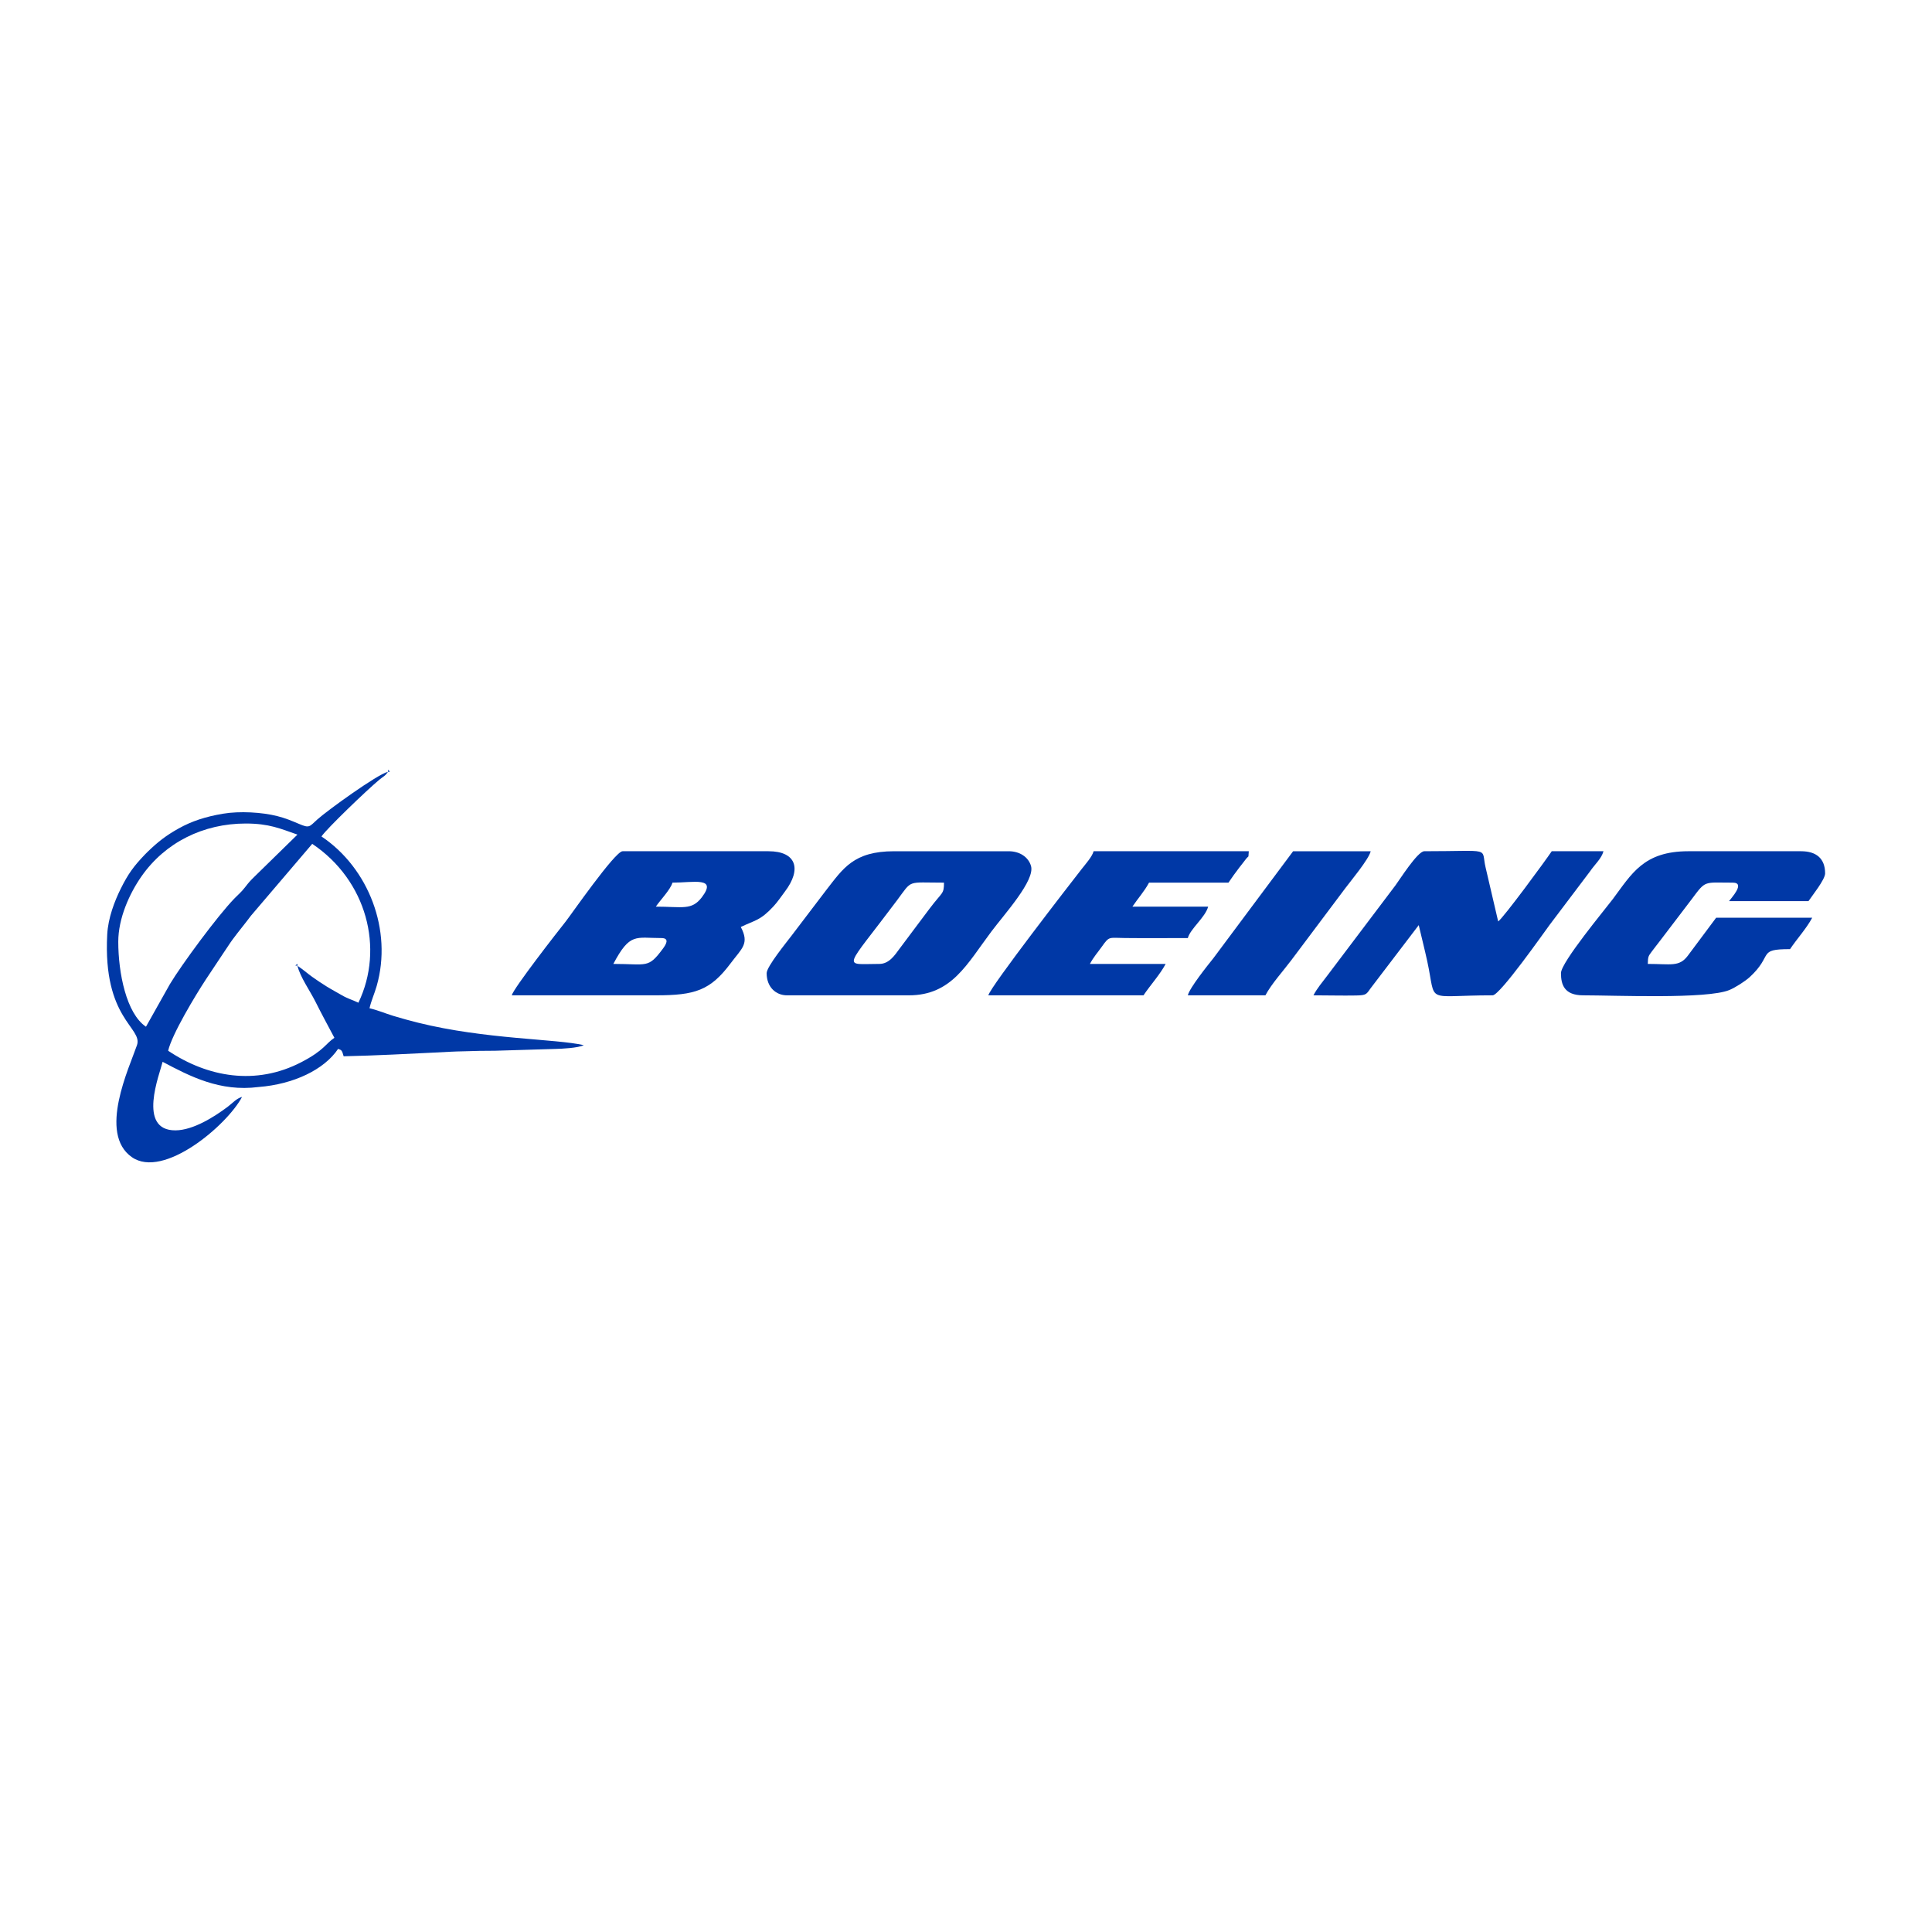 <?xml version="1.0" encoding="UTF-8"?>
<!DOCTYPE svg PUBLIC "-//W3C//DTD SVG 1.1//EN" "http://www.w3.org/Graphics/SVG/1.1/DTD/svg11.dtd">
<!-- Creator: CorelDRAW (OEM Version) -->
<svg xmlns="http://www.w3.org/2000/svg" xml:space="preserve" width="3.6in" height="3.6in" version="1.1" style="shape-rendering:geometricPrecision; text-rendering:geometricPrecision; image-rendering:optimizeQuality; fill-rule:evenodd; clip-rule:evenodd"
viewBox="0 0 3600 3600"
 xmlns:xlink="http://www.w3.org/1999/xlink"
 xmlns:xodm="http://www.corel.com/coreldraw/odm/2003">
 <defs>
  <style type="text/css">
   <![CDATA[
    .fil0 {fill:#0038A6}
   ]]>
  </style>
 </defs>
 <g id="Layer_x0020_1">
  <g id="_2217738682400">
   <path class="fil0" d="M554.26 1799.56c4.76,20.44 23.66,47.17 33.32,66.51 12.35,24.72 23.26,44.56 35.52,67.73 -16.98,11.37 -18.42,22.85 -61.42,45.29 -85.07,44.38 -174.99,27.94 -248.37,-21.19 7.19,-30.87 50.67,-102.93 70.26,-132.82l32.99 -49.62c5.81,-8.19 10.42,-16.12 16.69,-24.62 11.72,-15.89 22.87,-29.1 34.48,-44.69l114.07 -133.77c101.38,67.89 134.7,194.62 86.05,296.02 -11.02,-5.28 -19.93,-7.52 -30.84,-13.91 -8.89,-5.21 -18.96,-10.49 -28.39,-16.36 -9.21,-5.74 -18.7,-12 -26.85,-17.89 -9.83,-7.11 -16.63,-13.4 -27.51,-20.68zm-282.25 113.59c-36.81,-24.65 -51.63,-100.94 -51.63,-158.33 0,-43.62 20.7,-89.57 43.3,-121.92 44.02,-63 115.02,-98.38 194.2,-98.38 43.82,0 64.42,9.54 96.37,20.65l-80.04 78.29c-8.52,8.43 -10.2,10.26 -17.78,20.07 -7.24,9.37 -12.23,13 -20.13,21.18 -31.22,32.33 -98.02,122.89 -119.71,159.1l-44.58 79.33zm450.91 -475.01c-20.03,4.67 -114.41,73.17 -131.56,88.76 -15.24,13.85 -14.52,16.63 -34.1,8.35 -14.09,-5.97 -25.37,-10.72 -40.75,-14.61 -28.21,-7.14 -69.75,-9.65 -101.01,-4.41 -32.54,5.47 -58.3,13.89 -82.64,27.5 -23.71,13.26 -38.3,24.76 -57.06,42.76l-5.89 5.9c-21.07,22 -31.33,36.21 -44.98,63.7 -11.38,22.92 -23.49,54.28 -25.13,85.04 -8.41,158.02 66.69,173.5 55.43,206.41 -14.26,41.66 -72.86,164.5 -9.45,208.69 58.98,41.11 177.27,-59.45 205.23,-112.29 -10.38,2.77 -17.49,11.42 -26.52,18.22 -24.75,18.63 -64.32,43.88 -97.48,44.09 -72.13,0.45 -29.19,-105.48 -24.01,-127.71 51.05,27.01 106.77,56.24 178.82,46.94 65.3,-5.1 122.27,-32.34 148.18,-71.03 6.02,2.28 7.11,1.74 10.33,13.77 62.56,-1.36 123.81,-4.74 168.66,-6.89 24.66,-1.26 37.5,-2.09 55.17,-2.38 18.69,-0.66 40.63,-1.13 58.44,-1.04l113.61 -3.42c10.78,-0.3 40.6,-1.61 51.59,-6.93 -51.93,-12.1 -182.87,-10.61 -309.11,-41.98 -14.15,-3.52 -31.85,-8.35 -45.87,-12.65 -15.38,-4.72 -28.78,-10.59 -44.31,-14.2 3.34,-14.36 9.28,-27.12 13.43,-41.64 29.59,-103.35 -14.71,-219.4 -102.93,-278.47 9.67,-14.44 84.76,-86.61 107.75,-105.66 7.99,-6.62 10.57,-6.46 16.16,-14.81z"/>
   <path class="fil0" d="M1142.86 1796.12c31.02,-58.61 41.41,-48.19 89.5,-48.19 16.52,0 7.82,13.06 2.9,19.71 -27.77,37.48 -28.98,28.48 -92.4,28.48zm79.17 -106.7c7.68,-11.47 27.61,-32.14 30.98,-44.75 39.59,0 83.99,-11.28 54.8,27.21 -18.95,24.98 -35.8,17.54 -85.78,17.54zm-268.48 165.22c89.49,0 178.99,-0.06 268.48,0 72.91,0.04 101.52,-8.94 139.65,-59.99 20.72,-27.74 35.26,-36.04 18.68,-67.37 26.83,-12.87 36.36,-11.78 61.15,-38.67 7.93,-8.61 13.91,-17.91 20.98,-27.21 31.9,-42.03 21.3,-75.24 -30.5,-75.24l-271.93 0c-14.03,0 -97.02,119.76 -106.23,131.28 -14.75,18.44 -96.65,123.58 -100.29,137.21z"/>
   <path class="fil0" d="M1638.52 1796.12c-69.74,0 -66.02,13.66 32.94,-118.5 29.27,-39.09 17.14,-32.95 87.53,-32.95 0,22.06 -3.02,16.65 -27.04,48.69 -9.72,12.96 -18.64,24.83 -28.04,37.37 -9.39,12.54 -18.38,24.4 -28,37.4 -8.4,11.35 -19.01,28 -37.39,28zm-209.97 17.21c0,26.47 17.66,41.31 37.86,41.31l227.18 0c79.64,0 108.25,-58.24 153.42,-118.5 24.93,-33.26 82.06,-95.74 74.09,-122.64 -4.81,-16.24 -20.63,-27.34 -41.63,-27.34l-213.41 0c-75.74,0 -95.14,32.26 -126.85,72.8l-63.94 84.07c-9.04,12.06 -46.72,57.97 -46.72,70.31z"/>
   <path class="fil0" d="M2908.64 1813.33c0,20.94 5.84,41.31 41.31,41.31 59.67,0 230.43,7.41 272.4,-9.85 11.08,-4.56 29.76,-16.56 37.91,-24.05 45.04,-41.41 13.18,-52.15 75.2,-52.15 12.82,-19.15 30.92,-38.89 41.3,-58.52l-178.99 0 -52.94 70.98c-16.06,21.11 -31.47,15.07 -74.42,15.07 0.31,-14.09 1.17,-14.58 7.63,-23.34 5.18,-7.02 9.38,-12.09 14.95,-19.47l59.52 -78.16c26.42,-35.46 21.97,-30.48 76.22,-30.48 24.57,0 -3.51,29.38 -6.89,34.42l148.01 0c6.46,-9.64 30.98,-40.09 30.98,-51.63 0,-28.22 -16.98,-41.31 -44.74,-41.31l-209.97 0c-83.71,0 -105.63,42.06 -141.13,89.5 -12.7,16.97 -96.38,117.46 -96.38,137.68z"/>
   <path class="fil0" d="M2447.41 1854.64c26.22,0 53.41,0.77 79.46,0.29 19.54,-0.36 19.07,-2.28 27.42,-13.89l89.32 -117.2c5.11,21.93 10.7,43.65 15.76,66.85 17.84,81.92 -7.31,63.95 121.93,63.95 13.72,0 97.79,-120.08 106.21,-131.3l75.53 -100.02c8.5,-12.57 21.1,-23.36 24.79,-37.17l-96.38 0c-11.46,17.12 -90.17,124.34 -99.82,130.8l-23.42 -100.5c-9.2,-38.43 14.56,-30.3 -114.27,-30.3 -12.48,0 -46.33,53.74 -53.6,63.43l-127.36 168.66c-9.78,13.04 -18.31,22.68 -25.57,36.39z"/>
   <path class="fil0" d="M1841.6 1854.64l289.13 0c12.82,-19.15 30.92,-38.89 41.3,-58.52l-141.13 0c6.89,-13.01 13.62,-20.07 22.52,-32.56 13.87,-19.46 12.34,-16.02 42.83,-15.69 38.96,0.43 78.11,0.06 117.09,0.06 4.63,-17.37 32.52,-38.52 37.86,-58.52l-141.13 0c10.12,-15.11 22.61,-28.93 30.98,-44.75l148.01 0c6.76,-10.09 12.62,-18.06 20.16,-28.03 3.74,-4.95 7.03,-8.69 10.54,-13.56 8.3,-11.5 5.86,-1.26 7.17,-16.93l-289.13 0c-2.72,10.18 -14.99,23.86 -22.11,32.97 -20.94,26.8 -169.53,218.42 -174.09,235.52z"/>
   <path class="fil0" d="M2213.35 1854.64l144.57 0c11.39,-21.54 33.35,-45.56 48.19,-65.4l100.31 -133.74c10.89,-14.51 44.21,-54.39 47.69,-69.34l-144.57 0 -148.48 199.17c-10.5,13.13 -44.47,55.39 -47.71,69.32z"/>
   <polygon class="fil0" points="722.93,1438.15 726.37,1438.15 723.5,1434.13 "/>
   <polygon class="fil0" points="554.26,1799.56 554.26,1796.12 550.25,1798.99 "/>
  </g>
 </g>
</svg>

